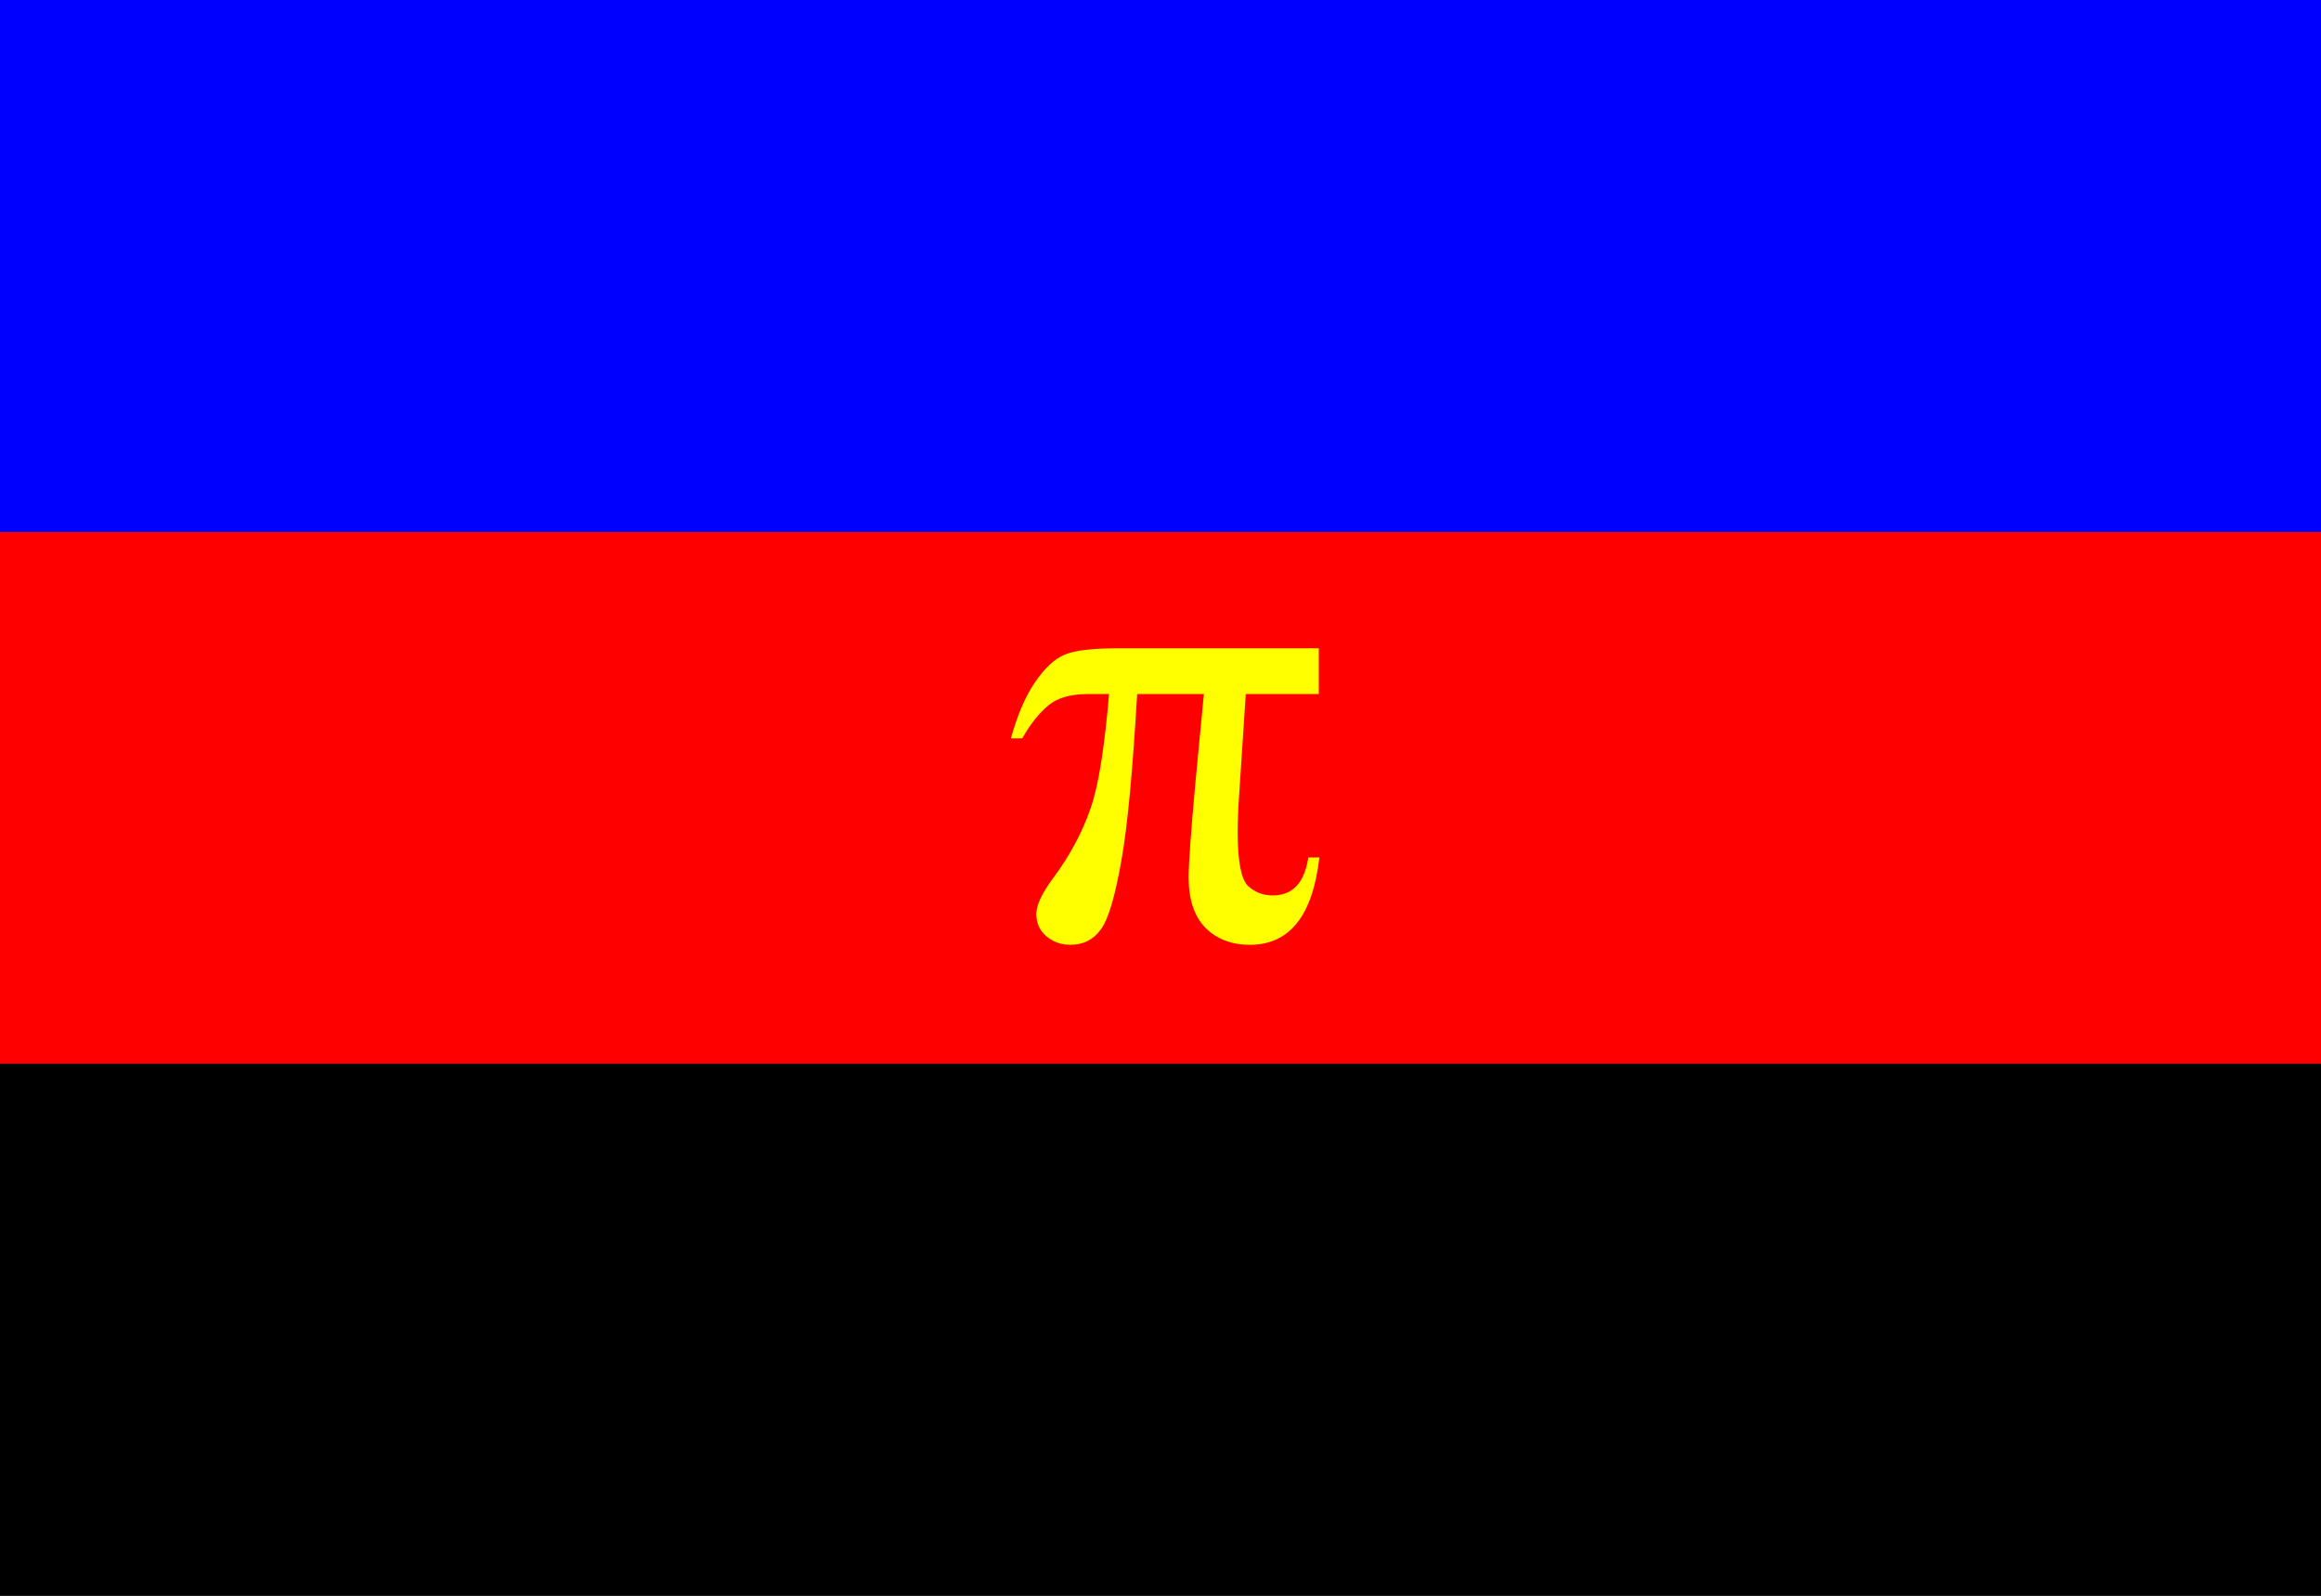 <?xml version="1.0"?>
<svg xmlns="http://www.w3.org/2000/svg" xmlns:xlink="http://www.w3.org/1999/xlink" version="1.1" width="576" height="396" viewBox="0 0 576 396">
<rect x="0" y="0" width="576" height="396" fill="#333333" stroke="none"/>
<!-- Generated by Kreative Vexillo v1.0 -->
<style>
.black{fill:rgb(0,0,0);}
.blue{fill:rgb(0,0,255);}
.red{fill:rgb(255,0,0);}
.yellow{fill:rgb(255,255,0);}
</style>
<defs>
<path id="pi" d="M 1.029 0.0 V 0.153 H 0.785 L 0.764 0.472 C 0.76 0.527 0.758 0.576 0.758 0.616 C 0.758 0.713 0.77 0.772 0.792 0.794 C 0.815 0.815 0.842 0.826 0.875 0.826 C 0.942 0.826 0.981 0.784 0.994 0.699 H 1.031 C 1.009 0.894 0.931 0.991 0.799 0.991 C 0.737 0.991 0.688 0.972 0.65 0.934 C 0.613 0.896 0.594 0.84 0.594 0.766 C 0.594 0.717 0.602 0.614 0.616 0.456 L 0.645 0.153 H 0.422 C 0.407 0.408 0.39 0.594 0.369 0.711 C 0.348 0.829 0.326 0.905 0.301 0.939 C 0.276 0.974 0.242 0.991 0.199 0.991 C 0.167 0.991 0.14 0.981 0.118 0.962 C 0.096 0.943 0.085 0.919 0.085 0.888 C 0.085 0.858 0.104 0.818 0.142 0.767 C 0.197 0.693 0.238 0.616 0.266 0.536 S 0.313 0.328 0.328 0.153 H 0.256 C 0.199 0.153 0.155 0.166 0.125 0.191 C 0.094 0.217 0.065 0.253 0.038 0.301 H 0.0 C 0.021 0.226 0.046 0.165 0.079 0.116 S 0.144 0.037 0.178 0.022 C 0.212 0.007 0.272 0.0 0.359 0.0 H 1.029 Z"/>
</defs>
<g>
<g>
<rect x="0" y="0" width="576" height="132" class="blue"/>
<rect x="0" y="132" width="576" height="132" class="red"/>
<rect x="0" y="264" width="576" height="132" class="black"/>
</g>
<use xlink:href="#pi" transform="translate(250.875 160.875) scale(74.25 74.25) rotate(0)" class="yellow"/>
</g>
</svg>

